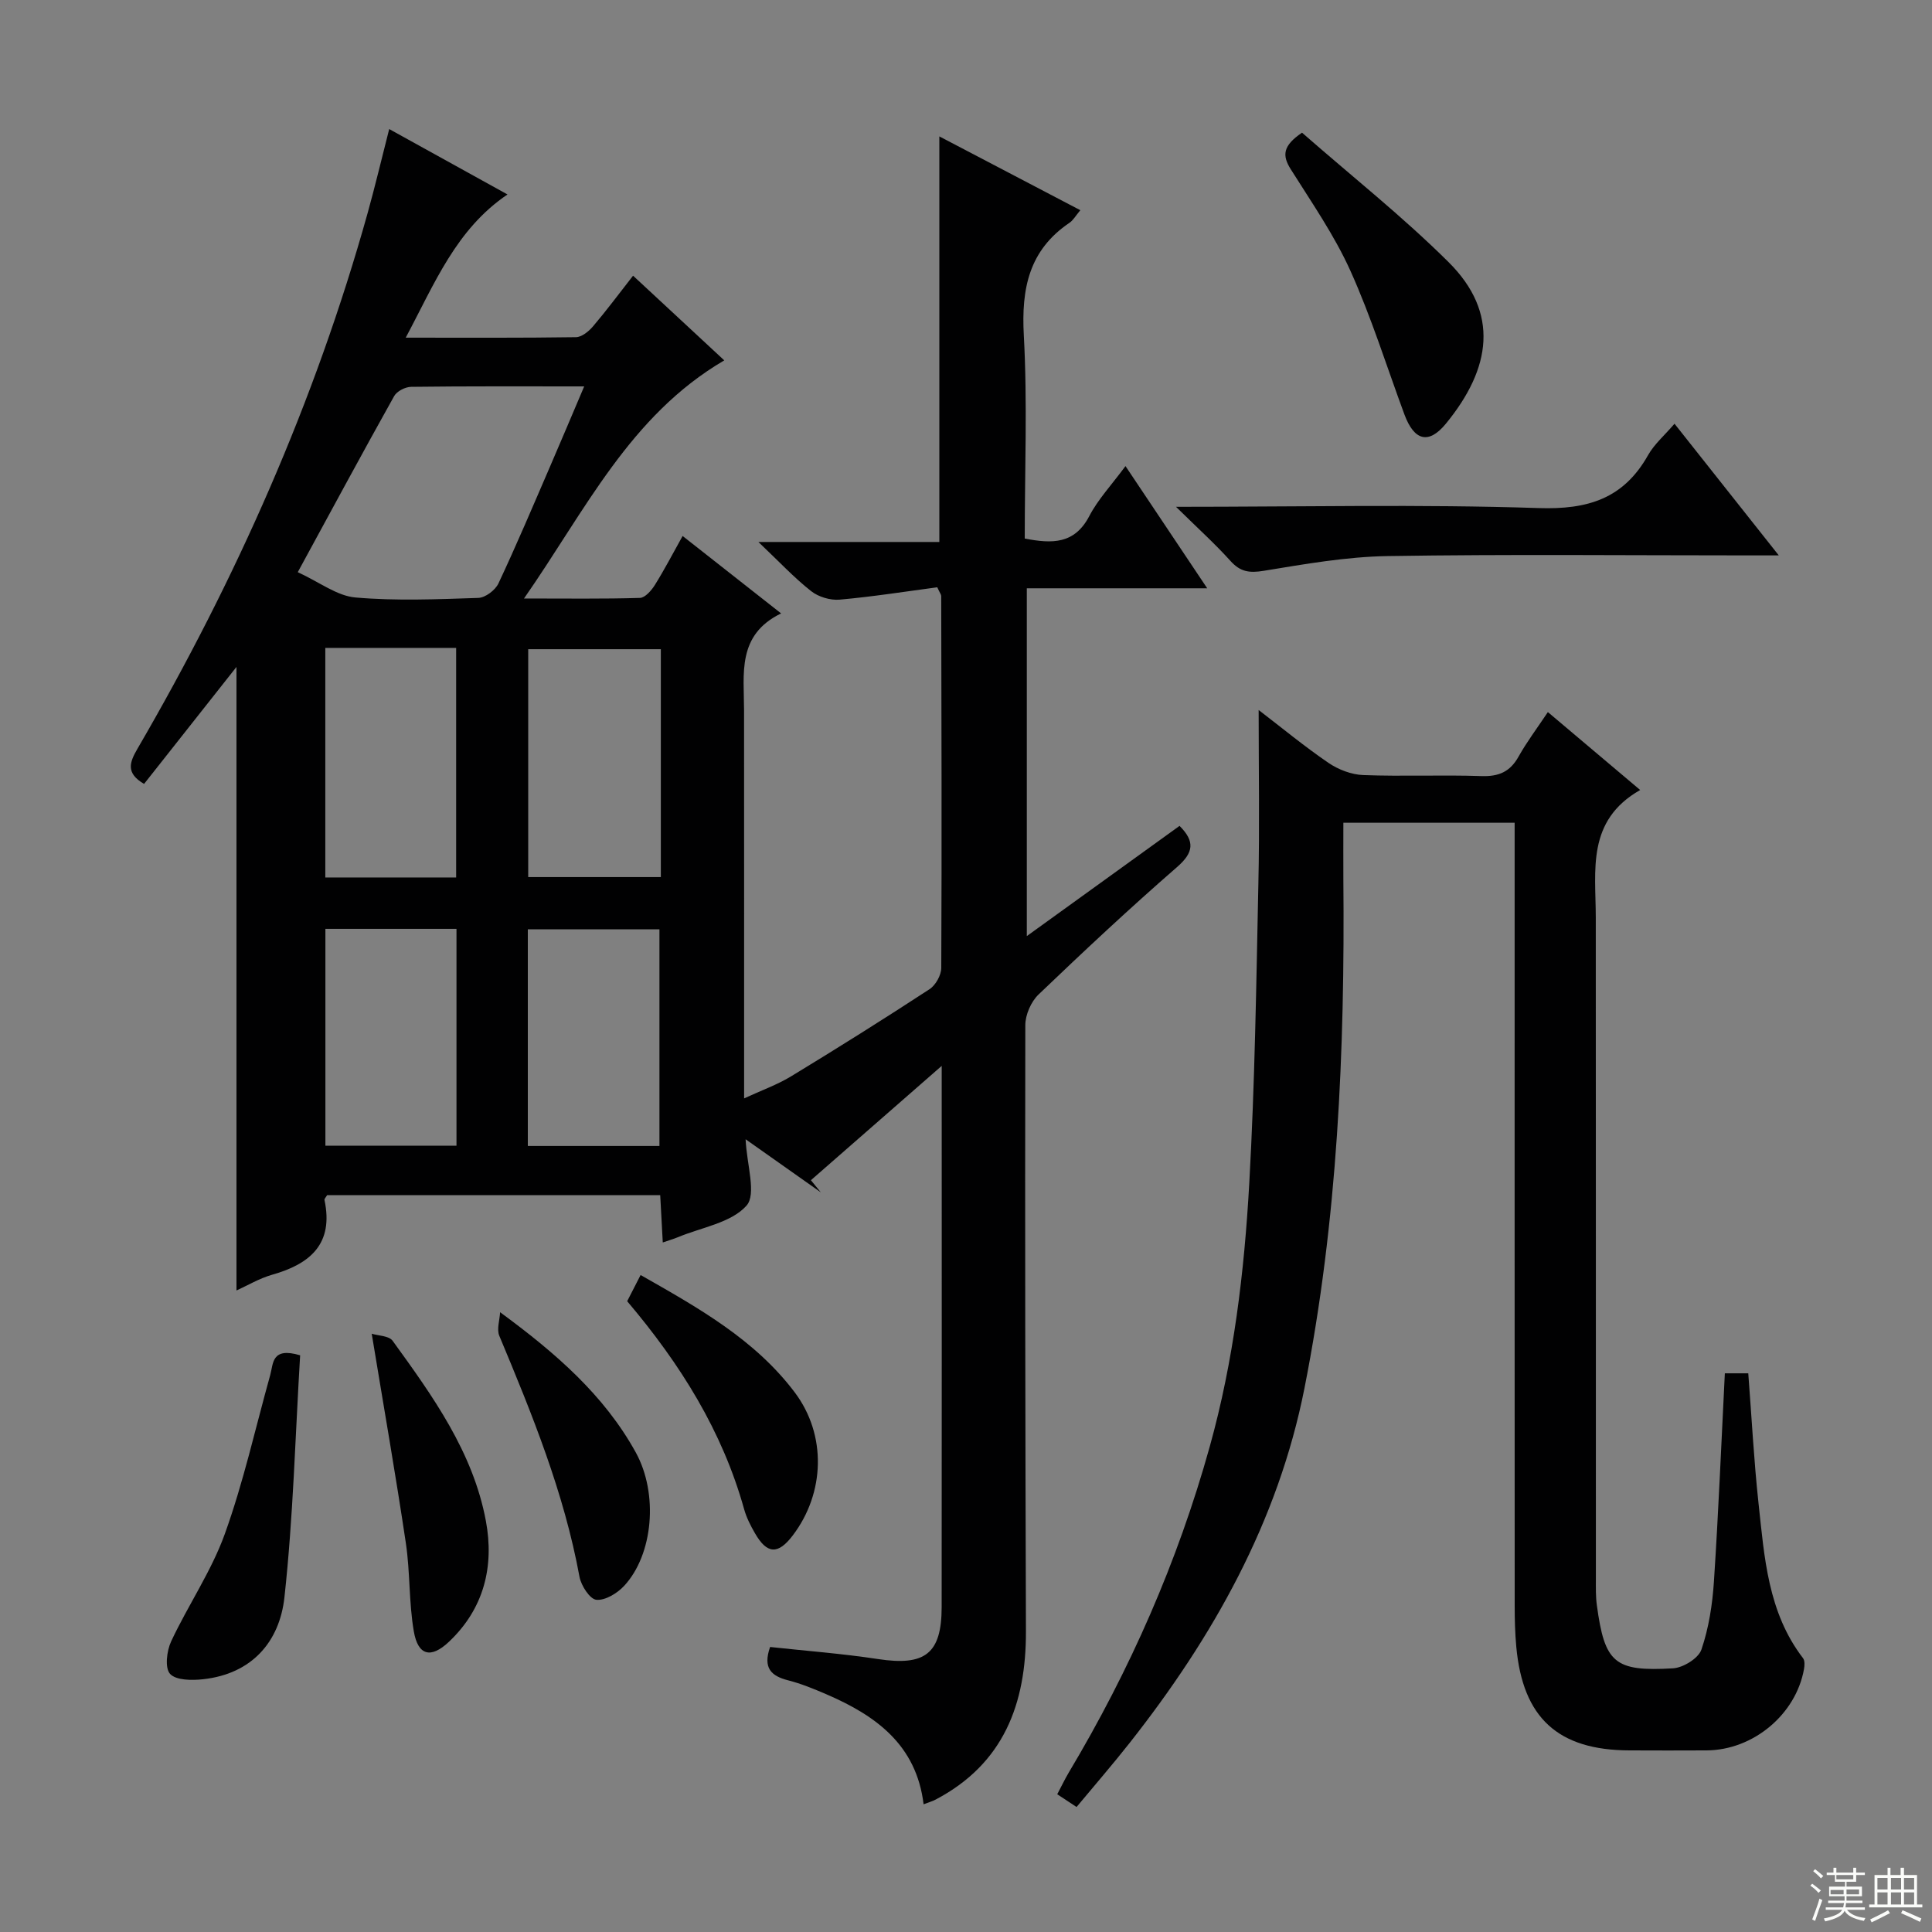 <svg enable-background="new 0 0 400 400" viewBox="0 0 400 400" xmlns="http://www.w3.org/2000/svg"><rect x="0" y="0" width="400" height="400" fill="#808080" stroke="none"/><g fill="#010102"><path d="m154.37 235.87c.23 5.24 2.3 11.37.18 13.75-3.17 3.56-9.3 4.49-14.17 6.52-.89.37-1.81.63-3.16 1.1-.19-3.45-.35-6.5-.53-9.79-23.22 0-46.13 0-68.97 0-.25.44-.59.76-.54.99 1.93 9.06-2.91 13.24-10.84 15.48-2.66.76-5.12 2.24-7.38 3.26 0-43.2 0-86.18 0-129.1-6.26 7.92-12.68 16.06-19.13 24.22-3.88-2.26-2.97-4.52-1.37-7.28 20.4-35.06 36.76-71.87 47.68-111 1.55-5.57 2.88-11.2 4.44-17.3 8.18 4.52 16.29 9 24.49 13.54-10.66 7.22-15.06 18.4-21.07 29.65 12.39 0 23.82.07 35.25-.1 1.2-.02 2.64-1.2 3.52-2.23 2.78-3.27 5.34-6.71 8.3-10.5 6.48 6.01 12.64 11.73 18.88 17.53-19.59 11.48-28.72 31.03-41.46 49.3 8.86 0 16.44.11 24-.12 1.07-.03 2.38-1.54 3.09-2.67 2.02-3.24 3.78-6.63 5.75-10.15 6.67 5.25 13.17 10.36 20.39 16.03-9.18 4.46-7.68 12.49-7.67 20.07.02 26.49.01 52.98.01 80.34 3.61-1.67 6.86-2.82 9.75-4.58 9.64-5.86 19.2-11.86 28.64-18.03 1.27-.83 2.43-2.91 2.43-4.42.12-25.66.04-51.32-.01-76.98 0-.29-.25-.58-.82-1.81-6.54.87-13.35 1.95-20.21 2.56-1.93.17-4.38-.56-5.9-1.76-3.52-2.77-6.61-6.09-10.92-10.18h37.46c0-28.17 0-55.72 0-83.97 9.67 5.06 19.25 10.07 29.19 15.28-.98 1.17-1.48 2.09-2.25 2.61-8.4 5.68-9.98 13.65-9.45 23.31.76 13.92.19 27.92.19 42.06 5.69 1.1 10.32 1.18 13.37-4.66 1.82-3.48 4.62-6.45 7.49-10.34 5.67 8.47 11.05 16.52 16.92 25.3-12.84 0-24.88 0-37.35 0v72.01c10.81-7.8 21.23-15.32 31.62-22.82 3.23 3.23 2.94 5.52-.53 8.54-9.8 8.52-19.29 17.4-28.67 26.38-1.55 1.49-2.73 4.2-2.73 6.34-.08 41.82 0 83.65.13 125.47.05 15.03-4.61 27.44-18.67 34.85-.72.38-1.53.6-2.52.99-1.49-12.33-9.92-18.38-20.13-22.78-2.58-1.11-5.22-2.2-7.93-2.89-3.5-.89-5.25-2.55-3.72-6.9 7.33.8 14.88 1.36 22.34 2.5 9.72 1.48 13.17-1.08 13.18-10.76.04-35.66.01-71.32.01-106.98 0-1.12 0-2.24 0-5.07-9.79 8.56-18.44 16.12-27.08 23.67.68.84 1.37 1.67 2.05 2.51-5.04-3.56-10.12-7.14-15.57-10.99zm-92.72-117.41c4.54 2.09 8.12 4.91 11.92 5.24 8.43.74 16.98.37 25.47.09 1.45-.05 3.51-1.61 4.16-3 3.74-7.96 7.17-16.08 10.66-24.15 2.33-5.37 4.59-10.78 7.09-16.64-12.51 0-24.16-.06-35.82.09-1.21.01-2.96.9-3.52 1.91-6.56 11.73-12.94 23.57-19.96 36.46zm5.7 15.68v47.53h27.09c0-16.03 0-31.72 0-47.53-9.17 0-17.96 0-27.09 0zm69.47.27c-9.49 0-18.52 0-27.46 0v47.18h27.46c0-15.87 0-31.33 0-47.18zm-69.45 57.9v44.89h27.14c0-15.15 0-29.9 0-44.89-9.1 0-17.88 0-27.14 0zm69.16 44.95c0-15.24 0-30.08 0-44.85-9.3 0-18.19 0-27.25 0v44.85z"/><path d="m260.59 147c4.75 3.64 9.44 7.52 14.45 10.94 2.05 1.4 4.76 2.44 7.21 2.53 8.15.31 16.33-.07 24.48.21 3.59.12 5.93-.9 7.68-4.05 1.69-3.02 3.8-5.81 6.06-9.2 6.29 5.31 12.31 10.4 19.11 16.13-11.16 6.36-9.2 16.62-9.19 26.35.03 45.65.01 91.3.02 136.94 0 1.83-.05 3.68.2 5.48 1.62 11.97 3.62 13.79 15.76 13.08 2.11-.12 5.27-2.07 5.89-3.88 1.53-4.48 2.28-9.34 2.59-14.1.94-14.25 1.52-28.52 2.26-43.1h4.85c.7 9.07 1.16 18 2.12 26.88 1.22 11.19 1.92 22.6 9.22 32.1.39.51.33 1.52.2 2.25-1.68 9.41-10.52 16.78-20.16 16.84-5.33.03-10.66.02-15.99 0-14.77-.04-22.08-6.72-23.42-21.47-.26-2.81-.33-5.65-.33-8.48-.02-51.81-.01-103.62-.01-155.44 0-2.13 0-4.26 0-6.67-11.97 0-23.38 0-35.46 0 0 3.97-.03 7.9 0 11.82.32 35.31-1.18 70.51-8.05 105.23-5.47 27.66-18.94 51.57-36.22 73.49-3.49 4.43-7.2 8.7-10.97 13.24-1.46-.96-2.65-1.75-4-2.64.85-1.61 1.56-3.09 2.39-4.5 12.67-21.21 22.54-43.62 29.18-67.46 4.98-17.87 7.16-36.17 8.19-54.57 1.15-20.58 1.45-41.22 1.88-61.84.27-11.87.06-23.78.06-36.11z"/><path d="m243.48 104.93c26.13 0 50.63-.55 75.08.26 10.2.34 17.58-1.95 22.65-10.95 1.28-2.27 3.39-4.08 5.48-6.51 6.99 8.82 13.86 17.5 21.59 27.26-2.7 0-4.37 0-6.05 0-24.99 0-49.99-.26-74.97.14-8.56.14-17.13 1.66-25.62 3.05-2.97.49-4.86.22-6.89-2.05-3.19-3.54-6.76-6.76-11.27-11.2z"/><path d="m269.57 27.47c10.25 8.98 20.83 17.35 30.34 26.8 10.59 10.52 8.82 22.01-.54 33.43-3.58 4.37-6.57 3.57-8.6-1.89-3.68-9.94-6.84-20.12-11.19-29.76-3.33-7.38-8.04-14.16-12.37-21.05-1.76-2.82-1.65-4.81 2.36-7.53z"/><path d="m129.85 269.4c.91-1.77 1.73-3.38 2.78-5.42 11.86 6.75 23.61 13.29 31.9 24.28 6.66 8.83 6.27 20.87-.4 29.64-3.04 4-5.32 3.9-7.83-.47-.91-1.57-1.76-3.25-2.24-4.98-4.51-16.14-13.13-29.97-24.21-43.05z"/><path d="m62.14 280.6c-1.01 16.72-1.43 33.49-3.25 50.1-1.01 9.23-6.76 15.87-16.85 16.97-2.31.25-5.59.24-6.83-1.11-1.11-1.21-.7-4.75.22-6.72 3.51-7.51 8.32-14.5 11.11-22.24 3.86-10.72 6.34-21.93 9.41-32.93.66-2.39.26-5.83 6.19-4.07z"/><path d="m103.54 271.68c11.52 8.46 21.55 17.17 28.09 29.03 4.71 8.55 3.62 21.13-2.41 27.63-1.42 1.53-3.91 3.05-5.75 2.88-1.34-.13-3.15-2.92-3.49-4.75-3.2-17.44-9.82-33.69-16.61-49.92-.56-1.36.09-3.24.17-4.87z"/><path d="m76.96 276.13c1.32.42 3.57.41 4.34 1.48 8.29 11.44 16.62 23 19.29 37.25 1.77 9.43-.38 18.2-7.65 25.06-3.71 3.51-6.39 2.88-7.26-2.14-1.04-6.01-.75-12.23-1.65-18.28-2.09-14.05-4.55-28.05-7.07-43.37z"/></g><path d="m374.8 390.4.4-.4c.7.5 1.3 1 1.8 1.4l-.5.5c-.5-.6-1.1-1.1-1.7-1.5zm1 7.3-.6-.3c.5-1.4 1.1-2.8 1.5-4.3.2.1.4.2.6.3-.5 1.3-1 2.8-1.5 4.3zm-.4-10.3.4-.4c.4.3 1 .8 1.7 1.4l-.5.5c-.4-.5-1-1-1.6-1.5zm2.5.3h1.7v-1h.6v1h3.5v-1h.6v1h1.8v.5h-1.8v1.4h-2v1h3.2v2h-3.2v.9h3.3v.5h-3.4c0 .3-.1.6-.1.9h4v.5h-3.7c.7.9 1.9 1.5 3.8 1.7-.1.2-.2.4-.3.6-2.1-.4-3.5-1.1-4-2.1-.4 1-1.8 1.7-4 2.2-.1-.2-.2-.4-.3-.6 2.1-.4 3.4-1 3.8-1.8h-3.4v-.5h3.6c.1-.3.1-.6.2-.9h-3.3v-.5h3.4c0-.3 0-.6 0-.9h-3.2v-2h3.3v-1h-2.1v-1.4h-1.7v-.5zm1.1 3.5v1h2.7c0-.3 0-.4 0-.4 0-.1 0-.2 0-.2 0-.1 0-.2 0-.3h-2.7zm1.2-3v.9h3.5v-.9zm4.7 3h-2.6v.6.4h2.6z" fill="#fbfcfa"/><path d="m393.6 386.7h.6v1.5h2.7v6.1h1.1v.6h-11v-.6h1.1v-6.1h2.7v-1.5h.6v1.5h2.1v-1.5zm-2.7 8.8.4.6c-1.2.6-2.5 1.3-3.8 1.9-.1-.2-.2-.4-.3-.6 1.2-.6 2.5-1.2 3.7-1.9zm-2.2-6.7v2.4h2.1v-2.4zm0 3v2.5h2.1v-2.5zm2.8-3v2.4h2.1v-2.4zm0 3v2.5h2.1v-2.5zm6 6.1c-1.4-.7-2.7-1.3-3.9-1.8l.3-.6c1.5.6 2.7 1.2 3.9 1.7zm-1.2-9.1h-2.1v2.4h2.1zm-2.1 3v2.5h2.1v-2.5z" fill="#fbfcfa"/></svg>